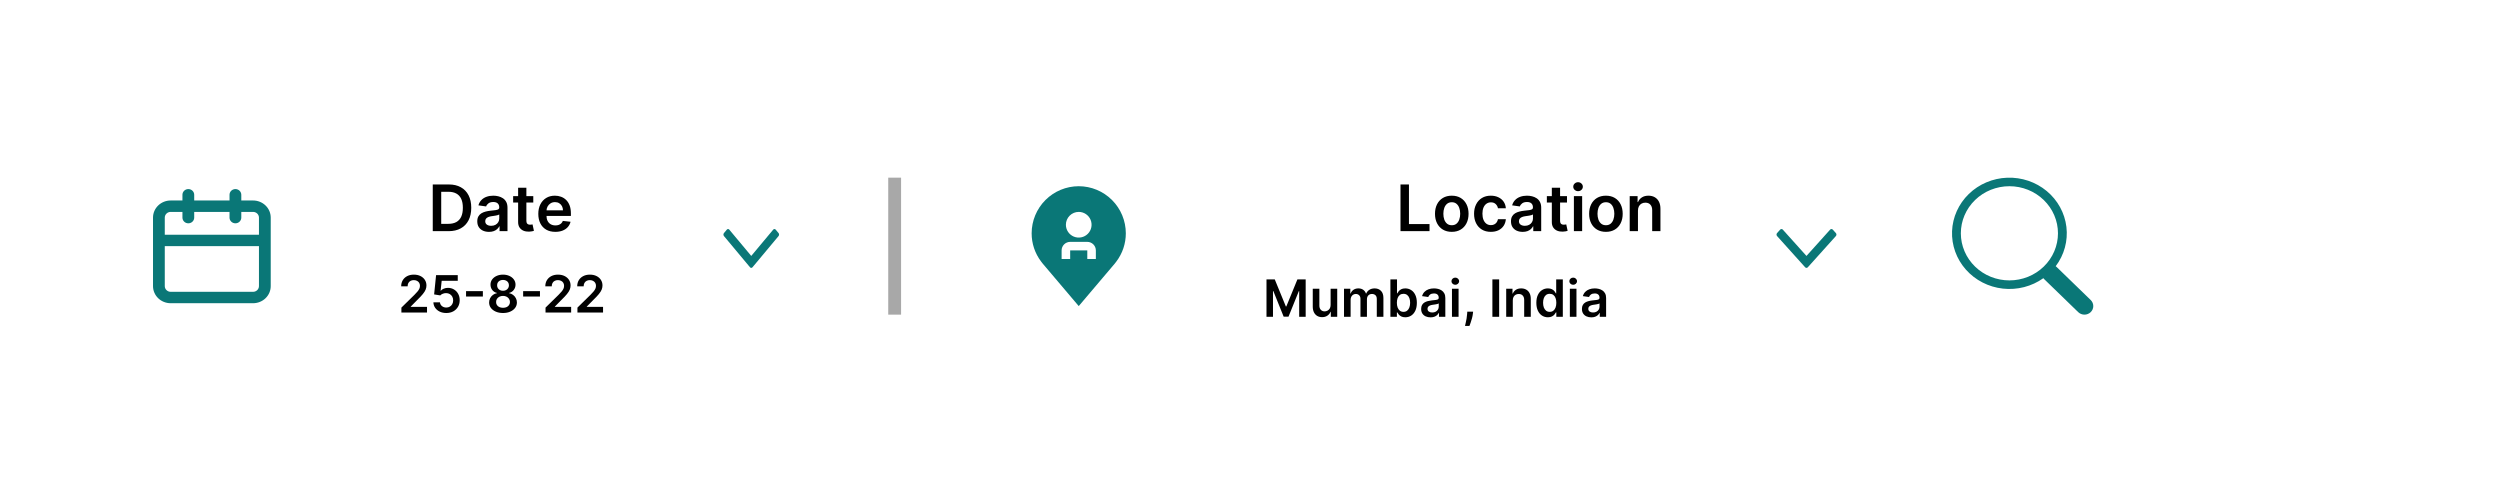 <svg width="584" height="116" viewBox="0 0 584 116" fill="none" xmlns="http://www.w3.org/2000/svg">
<g filter="url(#filter0_d_7_874)">
<rect x="8" y="4" width="568" height="100" rx="50" fill="white"/>
<path d="M59.117 42.833H56.367V41.5C56.367 41.146 56.222 40.807 55.964 40.557C55.706 40.307 55.357 40.167 54.992 40.167C54.627 40.167 54.278 40.307 54.02 40.557C53.762 40.807 53.617 41.146 53.617 41.5V42.833H45.367V41.5C45.367 41.146 45.222 40.807 44.964 40.557C44.706 40.307 44.357 40.167 43.992 40.167C43.627 40.167 43.278 40.307 43.02 40.557C42.762 40.807 42.617 41.146 42.617 41.5V42.833H39.867C38.773 42.833 37.724 43.255 36.95 44.005C36.176 44.755 35.742 45.772 35.742 46.833V62.833C35.742 63.894 36.176 64.912 36.95 65.662C37.724 66.412 38.773 66.833 39.867 66.833H59.117C60.211 66.833 61.26 66.412 62.034 65.662C62.807 64.912 63.242 63.894 63.242 62.833V46.833C63.242 45.772 62.807 44.755 62.034 44.005C61.26 43.255 60.211 42.833 59.117 42.833ZM60.492 62.833C60.492 63.187 60.347 63.526 60.089 63.776C59.831 64.026 59.482 64.167 59.117 64.167H39.867C39.502 64.167 39.153 64.026 38.895 63.776C38.637 63.526 38.492 63.187 38.492 62.833V53.5H60.492V62.833ZM60.492 50.833H38.492V46.833C38.492 46.48 38.637 46.141 38.895 45.891C39.153 45.64 39.502 45.5 39.867 45.5H42.617V46.833C42.617 47.187 42.762 47.526 43.02 47.776C43.278 48.026 43.627 48.167 43.992 48.167C44.357 48.167 44.706 48.026 44.964 47.776C45.222 47.526 45.367 47.187 45.367 46.833V45.5H53.617V46.833C53.617 47.187 53.762 47.526 54.02 47.776C54.278 48.026 54.627 48.167 54.992 48.167C55.357 48.167 55.706 48.026 55.964 47.776C56.222 47.526 56.367 47.187 56.367 46.833V45.5H59.117C59.482 45.5 59.831 45.64 60.089 45.891C60.347 46.141 60.492 46.48 60.492 46.833V50.833Z" fill="#0A7777"/>
<path d="M93.767 69V67.858L96.797 64.888C97.087 64.595 97.329 64.335 97.522 64.108C97.715 63.881 97.86 63.66 97.956 63.447C98.053 63.234 98.101 63.007 98.101 62.766C98.101 62.49 98.039 62.254 97.914 62.058C97.789 61.859 97.617 61.706 97.398 61.598C97.179 61.49 96.931 61.436 96.653 61.436C96.365 61.436 96.114 61.496 95.898 61.615C95.682 61.731 95.515 61.898 95.395 62.114C95.279 62.33 95.221 62.587 95.221 62.885H93.716C93.716 62.331 93.843 61.849 94.096 61.44C94.349 61.031 94.697 60.715 95.14 60.49C95.586 60.266 96.097 60.153 96.674 60.153C97.259 60.153 97.773 60.263 98.216 60.481C98.66 60.7 99.003 61 99.248 61.381C99.495 61.761 99.618 62.196 99.618 62.685C99.618 63.011 99.556 63.332 99.431 63.648C99.306 63.963 99.086 64.312 98.77 64.696C98.458 65.079 98.019 65.544 97.454 66.09L95.949 67.619V67.679H99.751V69H93.767ZM104.255 69.119C103.687 69.119 103.178 69.013 102.729 68.8C102.28 68.584 101.924 68.288 101.66 67.913C101.398 67.538 101.259 67.109 101.242 66.626H102.776C102.804 66.984 102.959 67.277 103.241 67.504C103.522 67.729 103.86 67.841 104.255 67.841C104.564 67.841 104.84 67.77 105.081 67.628C105.323 67.486 105.513 67.288 105.652 67.035C105.792 66.783 105.86 66.494 105.857 66.171C105.86 65.841 105.79 65.548 105.648 65.293C105.506 65.037 105.312 64.837 105.064 64.692C104.817 64.544 104.533 64.47 104.212 64.47C103.951 64.467 103.694 64.516 103.441 64.615C103.188 64.715 102.988 64.845 102.84 65.007L101.412 64.773L101.868 60.273H106.931V61.594H103.177L102.925 63.908H102.976C103.138 63.717 103.367 63.56 103.662 63.435C103.958 63.307 104.282 63.243 104.634 63.243C105.162 63.243 105.634 63.368 106.049 63.618C106.464 63.865 106.79 64.206 107.029 64.641C107.268 65.075 107.387 65.572 107.387 66.132C107.387 66.709 107.253 67.223 106.986 67.675C106.722 68.124 106.354 68.477 105.883 68.736C105.414 68.992 104.871 69.119 104.255 69.119ZM112.799 64.001V65.271H108.87V64.001H112.799ZM117.507 69.119C116.873 69.119 116.31 69.013 115.819 68.8C115.33 68.587 114.947 68.296 114.668 67.926C114.393 67.554 114.257 67.132 114.259 66.66C114.257 66.294 114.336 65.957 114.498 65.651C114.66 65.344 114.879 65.088 115.154 64.883C115.433 64.676 115.742 64.544 116.083 64.487V64.428C115.634 64.328 115.271 64.099 114.992 63.742C114.717 63.381 114.58 62.965 114.583 62.493C114.58 62.044 114.705 61.644 114.958 61.291C115.211 60.939 115.558 60.662 115.998 60.46C116.438 60.256 116.941 60.153 117.507 60.153C118.066 60.153 118.565 60.256 119.002 60.46C119.443 60.662 119.789 60.939 120.042 61.291C120.298 61.644 120.426 62.044 120.426 62.493C120.426 62.965 120.285 63.381 120.004 63.742C119.725 64.099 119.366 64.328 118.926 64.428V64.487C119.266 64.544 119.573 64.676 119.846 64.883C120.122 65.088 120.34 65.344 120.502 65.651C120.667 65.957 120.749 66.294 120.749 66.66C120.749 67.132 120.61 67.554 120.332 67.926C120.053 68.296 119.67 68.587 119.181 68.8C118.695 69.013 118.137 69.119 117.507 69.119ZM117.507 67.901C117.833 67.901 118.117 67.845 118.359 67.734C118.6 67.621 118.788 67.462 118.921 67.257C119.055 67.053 119.123 66.817 119.126 66.55C119.123 66.271 119.051 66.026 118.908 65.812C118.769 65.597 118.578 65.428 118.333 65.305C118.092 65.183 117.816 65.122 117.507 65.122C117.194 65.122 116.916 65.183 116.671 65.305C116.427 65.428 116.234 65.597 116.092 65.812C115.953 66.026 115.884 66.271 115.887 66.55C115.884 66.817 115.95 67.053 116.083 67.257C116.217 67.459 116.404 67.617 116.646 67.73C116.89 67.844 117.177 67.901 117.507 67.901ZM117.507 63.925C117.774 63.925 118.009 63.871 118.214 63.763C118.421 63.655 118.585 63.504 118.704 63.311C118.823 63.118 118.884 62.895 118.887 62.642C118.884 62.392 118.825 62.173 118.708 61.986C118.592 61.795 118.43 61.649 118.222 61.547C118.015 61.442 117.776 61.389 117.507 61.389C117.231 61.389 116.988 61.442 116.778 61.547C116.57 61.649 116.408 61.795 116.292 61.986C116.178 62.173 116.123 62.392 116.126 62.642C116.123 62.895 116.18 63.118 116.296 63.311C116.416 63.501 116.579 63.652 116.786 63.763C116.997 63.871 117.237 63.925 117.507 63.925ZM126.135 64.001V65.271H122.206V64.001H126.135ZM127.435 69V67.858L130.465 64.888C130.755 64.595 130.997 64.335 131.19 64.108C131.383 63.881 131.528 63.66 131.624 63.447C131.721 63.234 131.769 63.007 131.769 62.766C131.769 62.49 131.707 62.254 131.582 62.058C131.457 61.859 131.285 61.706 131.066 61.598C130.847 61.49 130.599 61.436 130.32 61.436C130.033 61.436 129.782 61.496 129.566 61.615C129.35 61.731 129.183 61.898 129.063 62.114C128.947 62.33 128.889 62.587 128.889 62.885H127.384C127.384 62.331 127.511 61.849 127.764 61.44C128.016 61.031 128.364 60.715 128.808 60.49C129.254 60.266 129.765 60.153 130.342 60.153C130.927 60.153 131.441 60.263 131.884 60.481C132.328 60.7 132.671 61 132.916 61.381C133.163 61.761 133.286 62.196 133.286 62.685C133.286 63.011 133.224 63.332 133.099 63.648C132.974 63.963 132.754 64.312 132.438 64.696C132.126 65.079 131.687 65.544 131.122 66.09L129.617 67.619V67.679H133.418V69H127.435ZM134.889 69V67.858L137.918 64.888C138.208 64.595 138.45 64.335 138.643 64.108C138.836 63.881 138.981 63.66 139.078 63.447C139.174 63.234 139.222 63.007 139.222 62.766C139.222 62.49 139.16 62.254 139.035 62.058C138.91 61.859 138.738 61.706 138.519 61.598C138.301 61.49 138.052 61.436 137.774 61.436C137.487 61.436 137.235 61.496 137.019 61.615C136.803 61.731 136.636 61.898 136.516 62.114C136.4 62.33 136.342 62.587 136.342 62.885H134.837C134.837 62.331 134.964 61.849 135.217 61.44C135.47 61.031 135.818 60.715 136.261 60.49C136.707 60.266 137.218 60.153 137.795 60.153C138.38 60.153 138.894 60.263 139.337 60.481C139.781 60.7 140.124 61 140.369 61.381C140.616 61.761 140.739 62.196 140.739 62.685C140.739 63.011 140.677 63.332 140.552 63.648C140.427 63.963 140.207 64.312 139.891 64.696C139.579 65.079 139.14 65.544 138.575 66.09L137.07 67.619V67.679H140.872V69H134.889Z" fill="black"/>
<path d="M181.992 50.795C181.992 50.93 181.949 51.049 181.862 51.153L175.792 58.422C175.705 58.526 175.605 58.578 175.492 58.578C175.379 58.578 175.279 58.526 175.192 58.422L169.122 51.153C169.035 51.049 168.992 50.93 168.992 50.795C168.992 50.659 169.035 50.54 169.122 50.436L169.774 49.656C169.86 49.552 169.96 49.5 170.073 49.5C170.186 49.5 170.286 49.552 170.373 49.656L175.492 55.786L180.611 49.656C180.698 49.552 180.798 49.5 180.911 49.5C181.024 49.5 181.124 49.552 181.21 49.656L181.862 50.436C181.949 50.54 181.992 50.659 181.992 50.795Z" fill="#0A7777"/>
<path d="M208.992 37.5V69.5" stroke="#A8A8A8" stroke-width="3"/>
<path d="M251.992 39.5C249.076 39.503 246.28 40.663 244.218 42.726C242.155 44.788 240.995 47.584 240.992 50.5C240.988 52.883 241.767 55.202 243.208 57.1C243.208 57.1 243.508 57.495 243.557 57.552L251.992 67.5L260.431 57.547C260.475 57.494 260.776 57.1 260.776 57.1L260.777 57.097C262.217 55.2 262.995 52.882 262.992 50.5C262.989 47.584 261.828 44.788 259.766 42.726C257.704 40.663 254.908 39.503 251.992 39.5V39.5ZM251.992 45.5C252.585 45.5 253.165 45.676 253.659 46.006C254.152 46.335 254.537 46.804 254.764 47.352C254.991 47.9 255.05 48.503 254.934 49.085C254.819 49.667 254.533 50.202 254.113 50.621C253.694 51.041 253.159 51.327 252.577 51.442C251.995 51.558 251.392 51.499 250.844 51.272C250.296 51.045 249.827 50.66 249.498 50.167C249.168 49.673 248.992 49.093 248.992 48.5C248.993 47.705 249.309 46.942 249.872 46.38C250.434 45.817 251.197 45.501 251.992 45.5V45.5ZM255.992 56.5H253.992V54.5H249.992V56.5H247.992V54.5C247.992 53.97 248.203 53.461 248.578 53.086C248.953 52.711 249.462 52.501 249.992 52.5H253.992C254.522 52.501 255.031 52.711 255.406 53.086C255.781 53.461 255.991 53.97 255.992 54.5V56.5Z" fill="#0A7777"/>
<path d="M295.853 61.273H297.787L300.378 67.597H300.481L303.071 61.273H305.006V70H303.489V64.004H303.408L300.996 69.974H299.863L297.451 63.992H297.37V70H295.853V61.273ZM310.831 67.247V63.455H312.374V70H310.878V68.837H310.81C310.662 69.203 310.42 69.503 310.081 69.736C309.746 69.969 309.333 70.085 308.841 70.085C308.412 70.085 308.033 69.99 307.704 69.8C307.377 69.606 307.121 69.327 306.937 68.96C306.752 68.591 306.66 68.145 306.66 67.622V63.455H308.202V67.383C308.202 67.798 308.316 68.128 308.543 68.372C308.77 68.617 309.069 68.739 309.438 68.739C309.665 68.739 309.885 68.683 310.098 68.572C310.312 68.462 310.486 68.297 310.623 68.078C310.762 67.856 310.831 67.579 310.831 67.247ZM313.96 70V63.455H315.435V64.567H315.511C315.648 64.192 315.874 63.899 316.189 63.689C316.504 63.476 316.881 63.369 317.318 63.369C317.761 63.369 318.135 63.477 318.439 63.693C318.746 63.906 318.962 64.197 319.087 64.567H319.155C319.3 64.203 319.544 63.913 319.888 63.697C320.234 63.479 320.645 63.369 321.119 63.369C321.722 63.369 322.213 63.56 322.594 63.94C322.975 64.321 323.165 64.876 323.165 65.606V70H321.618V65.845C321.618 65.439 321.51 65.142 321.294 64.954C321.078 64.764 320.814 64.669 320.502 64.669C320.129 64.669 319.838 64.785 319.628 65.019C319.421 65.249 319.317 65.548 319.317 65.918V70H317.804V65.781C317.804 65.443 317.702 65.173 317.497 64.972C317.296 64.77 317.031 64.669 316.705 64.669C316.483 64.669 316.281 64.726 316.1 64.84C315.918 64.95 315.773 65.108 315.665 65.312C315.557 65.514 315.503 65.75 315.503 66.02V70H313.96ZM324.798 70V61.273H326.341V64.537H326.405C326.484 64.378 326.596 64.209 326.741 64.03C326.886 63.848 327.082 63.693 327.329 63.565C327.576 63.435 327.892 63.369 328.275 63.369C328.781 63.369 329.237 63.499 329.643 63.757C330.052 64.013 330.376 64.392 330.615 64.895C330.856 65.395 330.977 66.008 330.977 66.736C330.977 67.454 330.859 68.065 330.623 68.568C330.388 69.071 330.067 69.454 329.66 69.719C329.254 69.983 328.794 70.115 328.28 70.115C327.905 70.115 327.594 70.053 327.346 69.928C327.099 69.803 326.9 69.652 326.75 69.476C326.602 69.297 326.487 69.128 326.405 68.969H326.315V70H324.798ZM326.311 66.727C326.311 67.151 326.37 67.521 326.49 67.84C326.612 68.158 326.787 68.406 327.014 68.585C327.244 68.761 327.522 68.849 327.849 68.849C328.19 68.849 328.476 68.758 328.706 68.577C328.936 68.392 329.109 68.141 329.226 67.822C329.345 67.501 329.405 67.136 329.405 66.727C329.405 66.321 329.346 65.96 329.23 65.645C329.113 65.329 328.94 65.082 328.71 64.903C328.48 64.724 328.193 64.635 327.849 64.635C327.52 64.635 327.24 64.722 327.01 64.895C326.78 65.068 326.605 65.311 326.486 65.624C326.369 65.936 326.311 66.304 326.311 66.727ZM334.172 70.132C333.757 70.132 333.384 70.058 333.051 69.91C332.722 69.76 332.46 69.538 332.267 69.246C332.077 68.953 331.982 68.592 331.982 68.163C331.982 67.794 332.05 67.489 332.186 67.247C332.323 67.006 332.509 66.812 332.744 66.668C332.98 66.523 333.246 66.413 333.541 66.34C333.84 66.263 334.148 66.207 334.466 66.173C334.85 66.133 335.161 66.098 335.399 66.067C335.638 66.033 335.811 65.981 335.919 65.913C336.03 65.842 336.085 65.733 336.085 65.585V65.56C336.085 65.239 335.99 64.99 335.8 64.814C335.609 64.638 335.335 64.55 334.977 64.55C334.6 64.55 334.3 64.632 334.078 64.797C333.859 64.962 333.712 65.156 333.635 65.381L332.195 65.176C332.308 64.778 332.496 64.446 332.757 64.179C333.019 63.909 333.338 63.707 333.716 63.574C334.094 63.438 334.511 63.369 334.969 63.369C335.284 63.369 335.598 63.406 335.911 63.48C336.223 63.554 336.509 63.676 336.767 63.847C337.026 64.014 337.233 64.243 337.389 64.533C337.548 64.822 337.628 65.185 337.628 65.619V70H336.145V69.101H336.094C336 69.283 335.868 69.453 335.698 69.612C335.53 69.769 335.318 69.895 335.063 69.992C334.81 70.085 334.513 70.132 334.172 70.132ZM334.573 68.999C334.882 68.999 335.151 68.938 335.378 68.815C335.605 68.69 335.78 68.526 335.902 68.321C336.027 68.117 336.09 67.894 336.09 67.652V66.881C336.041 66.921 335.959 66.957 335.842 66.992C335.729 67.026 335.601 67.055 335.459 67.081C335.317 67.106 335.176 67.129 335.037 67.149C334.898 67.169 334.777 67.186 334.675 67.2C334.445 67.231 334.239 67.283 334.057 67.354C333.875 67.425 333.732 67.524 333.627 67.652C333.521 67.777 333.469 67.939 333.469 68.138C333.469 68.422 333.573 68.636 333.78 68.781C333.987 68.926 334.252 68.999 334.573 68.999ZM339.179 70V63.455H340.722V70H339.179ZM339.955 62.526C339.71 62.526 339.5 62.445 339.324 62.283C339.148 62.118 339.06 61.92 339.06 61.69C339.06 61.457 339.148 61.26 339.324 61.098C339.5 60.933 339.71 60.851 339.955 60.851C340.202 60.851 340.412 60.933 340.585 61.098C340.761 61.26 340.85 61.457 340.85 61.69C340.85 61.92 340.761 62.118 340.585 62.283C340.412 62.445 340.202 62.526 339.955 62.526ZM344.119 68.807L344.064 69.276C344.024 69.633 343.953 69.997 343.851 70.367C343.751 70.739 343.646 71.081 343.535 71.394C343.424 71.706 343.335 71.952 343.267 72.131H342.227C342.267 71.957 342.321 71.722 342.389 71.423C342.46 71.125 342.528 70.79 342.594 70.418C342.659 70.046 342.703 69.668 342.726 69.284L342.755 68.807H344.119ZM350.203 61.273V70H348.622V61.273H350.203ZM353.39 66.165V70H351.847V63.455H353.321V64.567H353.398C353.549 64.2 353.789 63.909 354.118 63.693C354.451 63.477 354.861 63.369 355.35 63.369C355.802 63.369 356.195 63.466 356.53 63.659C356.868 63.852 357.13 64.132 357.314 64.499C357.502 64.865 357.594 65.31 357.591 65.832V70H356.049V66.071C356.049 65.633 355.935 65.291 355.708 65.044C355.483 64.797 355.172 64.673 354.775 64.673C354.505 64.673 354.265 64.733 354.054 64.852C353.847 64.969 353.684 65.138 353.564 65.359C353.448 65.581 353.39 65.849 353.39 66.165ZM361.589 70.115C361.074 70.115 360.614 69.983 360.208 69.719C359.802 69.454 359.481 69.071 359.245 68.568C359.009 68.065 358.891 67.454 358.891 66.736C358.891 66.008 359.01 65.395 359.249 64.895C359.491 64.392 359.816 64.013 360.225 63.757C360.634 63.499 361.09 63.369 361.593 63.369C361.976 63.369 362.292 63.435 362.539 63.565C362.786 63.693 362.982 63.848 363.127 64.03C363.272 64.209 363.384 64.378 363.464 64.537H363.527V61.273H365.074V70H363.557V68.969H363.464C363.384 69.128 363.269 69.297 363.118 69.476C362.968 69.652 362.769 69.803 362.522 69.928C362.275 70.053 361.964 70.115 361.589 70.115ZM362.019 68.849C362.346 68.849 362.624 68.761 362.854 68.585C363.084 68.406 363.259 68.158 363.378 67.84C363.498 67.521 363.557 67.151 363.557 66.727C363.557 66.304 363.498 65.936 363.378 65.624C363.262 65.311 363.089 65.068 362.858 64.895C362.631 64.722 362.351 64.635 362.019 64.635C361.675 64.635 361.388 64.724 361.158 64.903C360.928 65.082 360.755 65.329 360.638 65.645C360.522 65.96 360.464 66.321 360.464 66.727C360.464 67.136 360.522 67.501 360.638 67.822C360.758 68.141 360.932 68.392 361.162 68.577C361.395 68.758 361.681 68.849 362.019 68.849ZM366.718 70V63.455H368.261V70H366.718ZM367.494 62.526C367.249 62.526 367.039 62.445 366.863 62.283C366.687 62.118 366.599 61.92 366.599 61.69C366.599 61.457 366.687 61.26 366.863 61.098C367.039 60.933 367.249 60.851 367.494 60.851C367.741 60.851 367.951 60.933 368.124 61.098C368.301 61.26 368.389 61.457 368.389 61.69C368.389 61.92 368.301 62.118 368.124 62.283C367.951 62.445 367.741 62.526 367.494 62.526ZM371.731 70.132C371.316 70.132 370.942 70.058 370.61 69.91C370.28 69.76 370.019 69.538 369.826 69.246C369.635 68.953 369.54 68.592 369.54 68.163C369.54 67.794 369.608 67.489 369.745 67.247C369.881 67.006 370.067 66.812 370.303 66.668C370.539 66.523 370.804 66.413 371.1 66.34C371.398 66.263 371.706 66.207 372.025 66.173C372.408 66.133 372.719 66.098 372.958 66.067C373.196 66.033 373.37 65.981 373.478 65.913C373.589 65.842 373.644 65.733 373.644 65.585V65.56C373.644 65.239 373.549 64.99 373.358 64.814C373.168 64.638 372.894 64.55 372.536 64.55C372.158 64.55 371.858 64.632 371.637 64.797C371.418 64.962 371.27 65.156 371.194 65.381L369.753 65.176C369.867 64.778 370.054 64.446 370.316 64.179C370.577 63.909 370.897 63.707 371.275 63.574C371.652 63.438 372.07 63.369 372.527 63.369C372.843 63.369 373.157 63.406 373.469 63.48C373.782 63.554 374.067 63.676 374.326 63.847C374.584 64.014 374.792 64.243 374.948 64.533C375.107 64.822 375.187 65.185 375.187 65.619V70H373.704V69.101H373.652C373.559 69.283 373.427 69.453 373.256 69.612C373.089 69.769 372.877 69.895 372.621 69.992C372.368 70.085 372.071 70.132 371.731 70.132ZM372.131 68.999C372.441 68.999 372.709 68.938 372.937 68.815C373.164 68.69 373.339 68.526 373.461 68.321C373.586 68.117 373.648 67.894 373.648 67.652V66.881C373.6 66.921 373.518 66.957 373.401 66.992C373.287 67.026 373.16 67.055 373.018 67.081C372.875 67.106 372.735 67.129 372.596 67.149C372.456 67.169 372.336 67.186 372.233 67.2C372.003 67.231 371.797 67.283 371.616 67.354C371.434 67.425 371.29 67.524 371.185 67.652C371.08 67.777 371.027 67.939 371.027 68.138C371.027 68.422 371.131 68.636 371.339 68.781C371.546 68.926 371.81 68.999 372.131 68.999Z" fill="black"/>
<path d="M428.992 50.795C428.992 50.93 428.945 51.049 428.852 51.153L422.315 58.422C422.221 58.526 422.114 58.578 421.992 58.578C421.87 58.578 421.763 58.526 421.669 58.422L415.132 51.153C415.039 51.049 414.992 50.93 414.992 50.795C414.992 50.659 415.039 50.54 415.132 50.436L415.834 49.656C415.927 49.552 416.035 49.5 416.156 49.5C416.278 49.5 416.385 49.552 416.479 49.656L421.992 55.786L427.505 49.656C427.598 49.552 427.706 49.5 427.828 49.5C427.949 49.5 428.057 49.552 428.15 49.656L428.852 50.436C428.945 50.54 428.992 50.659 428.992 50.795Z" fill="#0A7777"/>
<path d="M480.21 58.188C482.207 55.545 483.101 52.269 482.714 49.014C482.327 45.76 480.687 42.767 478.122 40.634C475.557 38.502 472.256 37.387 468.88 37.513C465.504 37.639 462.301 38.997 459.913 41.315C457.525 43.632 456.127 46.739 455.999 50.012C455.872 53.286 457.024 56.486 459.225 58.972C461.425 61.458 464.513 63.046 467.87 63.419C471.226 63.792 474.605 62.922 477.328 60.984H477.326C477.388 61.064 477.454 61.14 477.528 61.214L485.469 68.914C485.856 69.289 486.38 69.5 486.927 69.5C487.475 69.501 487.999 69.29 488.386 68.915C488.773 68.54 488.991 68.031 488.991 67.501C488.991 66.97 488.774 66.461 488.387 66.086L480.447 58.386C480.373 58.314 480.294 58.247 480.21 58.186V58.188ZM480.742 50.5C480.742 51.944 480.448 53.375 479.878 54.709C479.308 56.044 478.473 57.257 477.419 58.278C476.366 59.3 475.115 60.11 473.739 60.663C472.363 61.215 470.888 61.5 469.398 61.5C467.908 61.5 466.433 61.215 465.057 60.663C463.681 60.11 462.43 59.3 461.377 58.278C460.323 57.257 459.488 56.044 458.918 54.709C458.348 53.375 458.054 51.944 458.054 50.5C458.054 47.583 459.249 44.785 461.377 42.722C463.504 40.659 466.389 39.5 469.398 39.5C472.407 39.5 475.292 40.659 477.419 42.722C479.547 44.785 480.742 47.583 480.742 50.5V50.5Z" fill="#0A7777"/>
<path d="M104.789 50H101.092V39.091H104.863C105.947 39.091 106.877 39.309 107.655 39.746C108.436 40.179 109.036 40.803 109.455 41.616C109.874 42.429 110.084 43.402 110.084 44.535C110.084 45.671 109.872 46.648 109.45 47.465C109.031 48.281 108.425 48.908 107.633 49.345C106.845 49.782 105.897 50 104.789 50ZM103.068 48.29H104.693C105.453 48.29 106.087 48.152 106.595 47.875C107.102 47.594 107.484 47.177 107.74 46.623C107.996 46.065 108.123 45.369 108.123 44.535C108.123 43.7 107.996 43.008 107.74 42.457C107.484 41.903 107.106 41.49 106.605 41.216C106.108 40.939 105.49 40.801 104.752 40.801H103.068V48.29ZM114.23 50.165C113.712 50.165 113.245 50.073 112.83 49.888C112.418 49.7 112.091 49.423 111.849 49.057C111.611 48.691 111.492 48.24 111.492 47.704C111.492 47.242 111.578 46.861 111.748 46.559C111.919 46.257 112.151 46.016 112.446 45.834C112.741 45.653 113.073 45.517 113.442 45.424C113.815 45.328 114.2 45.259 114.598 45.217C115.077 45.167 115.466 45.123 115.765 45.084C116.063 45.041 116.279 44.977 116.414 44.892C116.553 44.803 116.622 44.666 116.622 44.481V44.45C116.622 44.048 116.503 43.738 116.265 43.517C116.027 43.297 115.685 43.187 115.237 43.187C114.765 43.187 114.39 43.29 114.113 43.496C113.84 43.702 113.655 43.945 113.559 44.226L111.759 43.97C111.901 43.473 112.135 43.057 112.462 42.724C112.789 42.386 113.188 42.134 113.66 41.967C114.133 41.797 114.655 41.712 115.227 41.712C115.621 41.712 116.013 41.758 116.404 41.85C116.794 41.943 117.151 42.095 117.474 42.308C117.798 42.518 118.057 42.804 118.252 43.166C118.451 43.528 118.55 43.981 118.55 44.524V50H116.697V48.876H116.633C116.516 49.103 116.35 49.316 116.137 49.515C115.928 49.711 115.663 49.869 115.344 49.989C115.028 50.106 114.657 50.165 114.23 50.165ZM114.731 48.748C115.118 48.748 115.454 48.672 115.738 48.519C116.022 48.363 116.24 48.157 116.393 47.901C116.549 47.646 116.627 47.367 116.627 47.065V46.101C116.567 46.151 116.464 46.197 116.318 46.239C116.176 46.282 116.017 46.319 115.839 46.351C115.662 46.383 115.486 46.412 115.312 46.436C115.138 46.461 114.987 46.483 114.859 46.5C114.571 46.539 114.314 46.603 114.087 46.692C113.859 46.781 113.68 46.905 113.549 47.065C113.417 47.221 113.352 47.424 113.352 47.672C113.352 48.027 113.481 48.295 113.74 48.477C114 48.658 114.33 48.748 114.731 48.748ZM124.575 41.818V43.31H119.871V41.818H124.575ZM121.033 39.858H122.961V47.539C122.961 47.798 123 47.997 123.078 48.136C123.16 48.271 123.266 48.363 123.398 48.413C123.529 48.462 123.675 48.487 123.834 48.487C123.955 48.487 124.065 48.478 124.165 48.461C124.268 48.443 124.346 48.427 124.399 48.413L124.724 49.92C124.621 49.956 124.474 49.995 124.282 50.037C124.094 50.08 123.863 50.105 123.589 50.112C123.106 50.126 122.671 50.053 122.284 49.894C121.897 49.73 121.59 49.478 121.363 49.137C121.139 48.796 121.029 48.37 121.033 47.859V39.858ZM129.722 50.16C128.902 50.16 128.193 49.989 127.596 49.648C127.003 49.304 126.547 48.818 126.227 48.189C125.908 47.557 125.748 46.813 125.748 45.957C125.748 45.115 125.908 44.377 126.227 43.741C126.551 43.102 127.002 42.605 127.58 42.25C128.159 41.891 128.839 41.712 129.621 41.712C130.125 41.712 130.601 41.793 131.048 41.957C131.499 42.117 131.897 42.365 132.241 42.702C132.589 43.04 132.863 43.469 133.062 43.992C133.261 44.51 133.36 45.128 133.36 45.845V46.436H126.654V45.137H131.512C131.508 44.767 131.428 44.439 131.272 44.151C131.116 43.86 130.897 43.631 130.617 43.464C130.34 43.297 130.017 43.214 129.647 43.214C129.253 43.214 128.907 43.31 128.609 43.501C128.31 43.69 128.078 43.938 127.911 44.247C127.747 44.553 127.664 44.888 127.66 45.254V46.389C127.66 46.864 127.747 47.273 127.921 47.614C128.095 47.951 128.339 48.21 128.651 48.391C128.964 48.569 129.329 48.658 129.748 48.658C130.029 48.658 130.283 48.619 130.51 48.541C130.737 48.459 130.935 48.34 131.101 48.184C131.268 48.027 131.394 47.834 131.48 47.603L133.28 47.805C133.166 48.281 132.95 48.697 132.63 49.052C132.314 49.403 131.909 49.677 131.416 49.872C130.922 50.064 130.357 50.16 129.722 50.16Z" fill="black"/>
<path d="M327.156 50V39.091H329.132V48.343H333.937V50H327.156ZM339.136 50.16C338.337 50.16 337.644 49.984 337.058 49.633C336.472 49.281 336.018 48.789 335.695 48.157C335.375 47.525 335.215 46.786 335.215 45.941C335.215 45.096 335.375 44.355 335.695 43.72C336.018 43.084 336.472 42.591 337.058 42.239C337.644 41.887 338.337 41.712 339.136 41.712C339.935 41.712 340.627 41.887 341.213 42.239C341.799 42.591 342.252 43.084 342.571 43.72C342.895 44.355 343.056 45.096 343.056 45.941C343.056 46.786 342.895 47.525 342.571 48.157C342.252 48.789 341.799 49.281 341.213 49.633C340.627 49.984 339.935 50.16 339.136 50.16ZM339.146 48.615C339.58 48.615 339.942 48.496 340.233 48.258C340.524 48.017 340.741 47.694 340.883 47.289C341.028 46.884 341.101 46.433 341.101 45.936C341.101 45.435 341.028 44.982 340.883 44.577C340.741 44.169 340.524 43.844 340.233 43.603C339.942 43.361 339.58 43.24 339.146 43.24C338.702 43.24 338.333 43.361 338.038 43.603C337.747 43.844 337.529 44.169 337.383 44.577C337.241 44.982 337.17 45.435 337.17 45.936C337.17 46.433 337.241 46.884 337.383 47.289C337.529 47.694 337.747 48.017 338.038 48.258C338.333 48.496 338.702 48.615 339.146 48.615ZM348.262 50.16C347.445 50.16 346.744 49.98 346.158 49.622C345.575 49.263 345.126 48.768 344.81 48.136C344.497 47.5 344.341 46.769 344.341 45.941C344.341 45.11 344.501 44.377 344.821 43.741C345.14 43.102 345.591 42.605 346.174 42.25C346.76 41.891 347.452 41.712 348.251 41.712C348.915 41.712 349.503 41.834 350.014 42.079C350.529 42.321 350.939 42.663 351.245 43.107C351.55 43.548 351.724 44.062 351.767 44.652H349.924C349.849 44.258 349.671 43.929 349.391 43.666C349.114 43.4 348.743 43.267 348.278 43.267C347.883 43.267 347.537 43.374 347.239 43.587C346.941 43.796 346.708 44.098 346.541 44.492C346.378 44.886 346.296 45.359 346.296 45.909C346.296 46.467 346.378 46.946 346.541 47.347C346.705 47.745 346.934 48.052 347.228 48.269C347.527 48.482 347.876 48.588 348.278 48.588C348.562 48.588 348.816 48.535 349.039 48.429C349.267 48.319 349.457 48.16 349.609 47.955C349.762 47.749 349.867 47.498 349.924 47.203H351.767C351.72 47.782 351.55 48.295 351.255 48.743C350.961 49.187 350.559 49.535 350.051 49.787C349.544 50.035 348.947 50.16 348.262 50.16ZM355.704 50.165C355.186 50.165 354.719 50.073 354.304 49.888C353.892 49.7 353.565 49.423 353.323 49.057C353.085 48.691 352.966 48.24 352.966 47.704C352.966 47.242 353.052 46.861 353.222 46.559C353.393 46.257 353.625 46.016 353.92 45.834C354.215 45.653 354.547 45.517 354.916 45.424C355.289 45.328 355.674 45.259 356.072 45.217C356.551 45.167 356.94 45.123 357.239 45.084C357.537 45.041 357.753 44.977 357.888 44.892C358.027 44.803 358.096 44.666 358.096 44.481V44.45C358.096 44.048 357.977 43.738 357.739 43.517C357.501 43.297 357.159 43.187 356.711 43.187C356.239 43.187 355.864 43.29 355.587 43.496C355.314 43.702 355.129 43.945 355.033 44.226L353.233 43.97C353.375 43.473 353.609 43.057 353.936 42.724C354.263 42.386 354.662 42.134 355.134 41.967C355.607 41.797 356.129 41.712 356.701 41.712C357.095 41.712 357.487 41.758 357.878 41.85C358.268 41.943 358.625 42.095 358.948 42.308C359.272 42.518 359.531 42.804 359.726 43.166C359.925 43.528 360.024 43.981 360.024 44.524V50H358.171V48.876H358.107C357.99 49.103 357.824 49.316 357.611 49.515C357.402 49.711 357.137 49.869 356.818 49.989C356.502 50.106 356.131 50.165 355.704 50.165ZM356.205 48.748C356.592 48.748 356.928 48.672 357.212 48.519C357.496 48.363 357.714 48.157 357.867 47.901C358.023 47.646 358.101 47.367 358.101 47.065V46.101C358.041 46.151 357.938 46.197 357.792 46.239C357.65 46.282 357.491 46.319 357.313 46.351C357.136 46.383 356.96 46.412 356.786 46.436C356.612 46.461 356.461 46.483 356.333 46.5C356.045 46.539 355.788 46.603 355.561 46.692C355.333 46.781 355.154 46.905 355.023 47.065C354.891 47.221 354.826 47.424 354.826 47.672C354.826 48.027 354.955 48.295 355.214 48.477C355.474 48.658 355.804 48.748 356.205 48.748ZM366.049 41.818V43.31H361.345V41.818H366.049ZM362.507 39.858H364.435V47.539C364.435 47.798 364.474 47.997 364.552 48.136C364.634 48.271 364.74 48.363 364.872 48.413C365.003 48.462 365.149 48.487 365.308 48.487C365.429 48.487 365.539 48.478 365.639 48.461C365.742 48.443 365.82 48.427 365.873 48.413L366.198 49.92C366.095 49.956 365.948 49.995 365.756 50.037C365.568 50.08 365.337 50.105 365.063 50.112C364.58 50.126 364.145 50.053 363.758 49.894C363.371 49.73 363.064 49.478 362.837 49.137C362.613 48.796 362.503 48.37 362.507 47.859V39.858ZM367.662 50V41.818H369.59V50H367.662ZM368.631 40.657C368.326 40.657 368.063 40.556 367.843 40.353C367.622 40.147 367.512 39.901 367.512 39.613C367.512 39.322 367.622 39.075 367.843 38.873C368.063 38.666 368.326 38.564 368.631 38.564C368.94 38.564 369.203 38.666 369.419 38.873C369.64 39.075 369.75 39.322 369.75 39.613C369.75 39.901 369.64 40.147 369.419 40.353C369.203 40.556 368.94 40.657 368.631 40.657ZM375.142 50.16C374.343 50.16 373.65 49.984 373.064 49.633C372.478 49.281 372.024 48.789 371.701 48.157C371.381 47.525 371.221 46.786 371.221 45.941C371.221 45.096 371.381 44.355 371.701 43.72C372.024 43.084 372.478 42.591 373.064 42.239C373.65 41.887 374.343 41.712 375.142 41.712C375.941 41.712 376.633 41.887 377.219 42.239C377.805 42.591 378.258 43.084 378.577 43.72C378.9 44.355 379.062 45.096 379.062 45.941C379.062 46.786 378.9 47.525 378.577 48.157C378.258 48.789 377.805 49.281 377.219 49.633C376.633 49.984 375.941 50.16 375.142 50.16ZM375.152 48.615C375.585 48.615 375.948 48.496 376.239 48.258C376.53 48.017 376.747 47.694 376.889 47.289C377.034 46.884 377.107 46.433 377.107 45.936C377.107 45.435 377.034 44.982 376.889 44.577C376.747 44.169 376.53 43.844 376.239 43.603C375.948 43.361 375.585 43.24 375.152 43.24C374.708 43.24 374.339 43.361 374.044 43.603C373.753 43.844 373.535 44.169 373.389 44.577C373.247 44.982 373.176 45.435 373.176 45.936C373.176 46.433 373.247 46.884 373.389 47.289C373.535 47.694 373.753 48.017 374.044 48.258C374.339 48.496 374.708 48.615 375.152 48.615ZM382.627 45.206V50H380.699V41.818H382.542V43.209H382.638C382.826 42.75 383.126 42.386 383.538 42.117C383.953 41.847 384.466 41.712 385.077 41.712C385.642 41.712 386.134 41.832 386.553 42.074C386.975 42.315 387.302 42.665 387.533 43.123C387.767 43.581 387.883 44.137 387.879 44.791V50H385.951V45.089C385.951 44.542 385.809 44.114 385.525 43.805C385.244 43.496 384.855 43.342 384.358 43.342C384.021 43.342 383.721 43.416 383.458 43.565C383.199 43.711 382.994 43.922 382.845 44.199C382.7 44.476 382.627 44.812 382.627 45.206Z" fill="black"/>
</g>
<defs>
<filter id="filter0_d_7_874" x="0" y="0" width="584" height="116" filterUnits="userSpaceOnUse" color-interpolation-filters="sRGB">
<feFlood flood-opacity="0" result="BackgroundImageFix"/>
<feColorMatrix in="SourceAlpha" type="matrix" values="0 0 0 0 0 0 0 0 0 0 0 0 0 0 0 0 0 0 127 0" result="hardAlpha"/>
<feOffset dy="4"/>
<feGaussianBlur stdDeviation="4"/>
<feComposite in2="hardAlpha" operator="out"/>
<feColorMatrix type="matrix" values="0 0 0 0 0.658 0 0 0 0 0.658 0 0 0 0 0.658 0 0 0 0.25 0"/>
<feBlend mode="normal" in2="BackgroundImageFix" result="effect1_dropShadow_7_874"/>
<feBlend mode="normal" in="SourceGraphic" in2="effect1_dropShadow_7_874" result="shape"/>
</filter>
</defs>
</svg>
